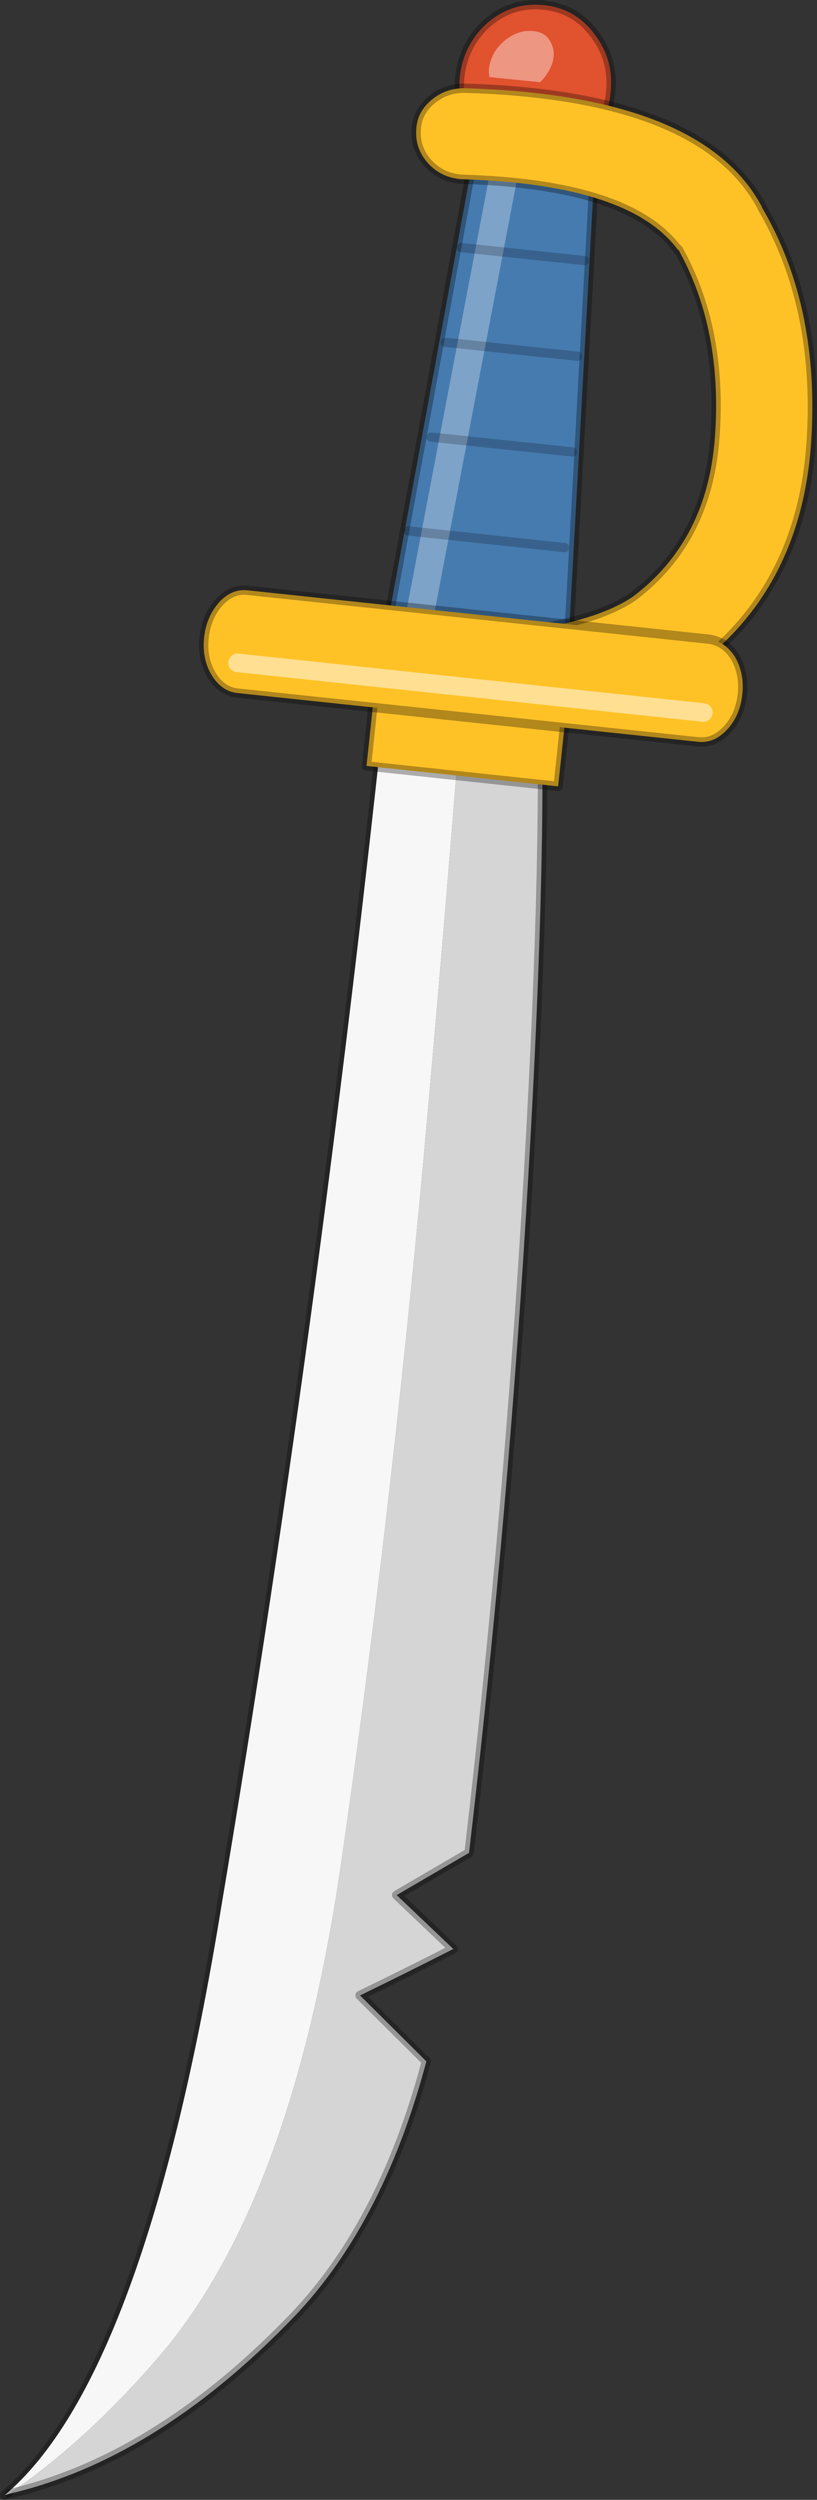<?xml version="1.0" encoding="UTF-8" standalone="no"?>
<svg xmlns:ffdec="https://www.free-decompiler.com/flash" xmlns:xlink="http://www.w3.org/1999/xlink" ffdec:objectType="shape" height="269.1px" width="88.05px" xmlns="http://www.w3.org/2000/svg">
  <rect width="100%" height="100%" fill="#333333" stroke="none"/>
  <g transform="matrix(1.0, 0.0, 0.0, 1.0, 48.5, 246.5)">
    <path d="M1.85 -178.05 L-6.1 -179.5 Q-13.65 -106.6 -24.65 -41.25 -32.8 8.8 -47.65 21.8 L-48.0 22.1" fill="none" stroke="#000000" stroke-linecap="round" stroke-linejoin="round" stroke-opacity="0.302" stroke-width="1.0"/>
    <path d="M1.85 -178.05 L9.7 -176.6 Q10.6 -156.8 8.45 -120.1 6.35 -83.8 2.05 -47.05 L-5.75 -42.5 0.35 -36.7 Q-4.65 -34.15 -9.7 -31.7 L-2.55 -24.6 Q-7.35 -6.55 -17.5 3.6 -31.9 18.3 -47.5 21.95 -39.05 16.15 -31.3 7.1 -17.1 -9.45 -11.8 -45.5 -6.6 -81.25 -2.9 -121.25 -0.4 -148.85 1.85 -178.05" fill="#d5d5d5" fill-rule="evenodd" stroke="none"/>
    <path d="M1.85 -178.05 Q-0.4 -148.85 -2.9 -121.25 -6.6 -81.25 -11.8 -45.5 -17.1 -9.45 -31.3 7.1 -39.05 16.15 -47.5 21.95 L-48.0 22.1 Q-32.9 9.4 -24.65 -41.25 -13.65 -106.6 -6.1 -179.5 L1.85 -178.05" fill="#f7f7f7" fill-rule="evenodd" stroke="none"/>
    <path d="M-47.5 21.95 Q-31.9 18.3 -17.5 3.6 -7.35 -6.55 -2.55 -24.6 L-9.7 -31.7 Q-4.65 -34.15 0.35 -36.7 L-5.75 -42.5 2.05 -47.05 Q6.35 -83.8 8.45 -120.1 10.6 -156.8 9.7 -176.6 L1.85 -178.05" fill="none" stroke="#000000" stroke-linecap="round" stroke-linejoin="round" stroke-opacity="0.302" stroke-width="1.0"/>
    <path d="M-7.1 -177.35 L3.75 -236.3 15.95 -235.0 12.65 -175.1 Q9.2 -158.6 -7.1 -177.35" fill="#467bb0" fill-rule="evenodd" stroke="none"/>
    <path d="M-7.1 -177.35 L3.75 -236.3 15.95 -235.0 12.65 -175.1 Q9.2 -158.6 -7.1 -177.35 Z" fill="none" stroke="#000000" stroke-linecap="round" stroke-linejoin="round" stroke-opacity="0.302" stroke-width="1.0"/>
    <path d="M15.45 -231.9 L1.9 -233.3 Q0.8 -235.5 1.05 -238.2 1.45 -241.75 4.05 -244.05 6.7 -246.3 10.1 -245.95 13.5 -245.6 15.55 -242.85 17.7 -240.05 17.3 -236.5 17.05 -233.8 15.45 -231.9" fill="#e1522f" fill-rule="evenodd" stroke="none"/>
    <path d="M1.9 -233.3 Q0.8 -235.5 1.05 -238.2 1.45 -241.75 4.05 -244.05 6.7 -246.3 10.1 -245.95 13.5 -245.6 15.55 -242.85 17.7 -240.05 17.3 -236.5 17.05 -233.8 15.45 -231.9" fill="none" stroke="#000000" stroke-linecap="round" stroke-linejoin="round" stroke-opacity="0.302" stroke-width="1.0"/>
    <path d="M4.25 -238.2 Q4.05 -239.1 4.45 -240.15 4.95 -241.5 6.25 -242.4 7.55 -243.3 8.95 -243.15 10.3 -243.05 10.85 -241.95 11.45 -240.85 10.95 -239.5 10.55 -238.45 9.7 -237.65 L4.25 -238.2" fill="#ed9681" fill-rule="evenodd" stroke="none"/>
    <path d="M-3.3 -180.05 L5.85 -228.0" fill="none" stroke="#ffffff" stroke-linecap="round" stroke-linejoin="round" stroke-opacity="0.302" stroke-width="3.0"/>
    <path d="M1.1 -169.5 Q-0.6 -170.7 -0.75 -172.8 -1.0 -174.75 0.3 -176.3 1.65 -177.85 3.8 -178.1 15.1 -179.1 19.75 -182.3 27.75 -188.35 28.55 -199.45 29.4 -211.05 24.6 -219.65 L24.6 -219.55 Q19.45 -226.65 1.4 -227.2 -0.75 -227.3 -2.2 -228.75 -3.7 -230.3 -3.65 -232.3 -3.65 -234.3 -2.1 -235.65 -0.5 -237.05 1.65 -237.0 27.2 -236.25 33.6 -224.25 L33.6 -224.2 Q39.95 -213.4 38.9 -198.6 37.75 -183.1 26.35 -174.65 20.25 -169.7 4.95 -168.4 2.75 -168.15 1.1 -169.5" fill="#ffc226" fill-rule="evenodd" stroke="none"/>
    <path d="M1.1 -169.5 Q2.75 -168.15 4.95 -168.4 20.25 -169.7 26.35 -174.65 37.75 -183.1 38.9 -198.6 39.95 -213.4 33.6 -224.2 L33.6 -224.25 Q27.2 -236.25 1.65 -237.0 -0.5 -237.05 -2.1 -235.65 -3.65 -234.3 -3.65 -232.3 -3.7 -230.3 -2.2 -228.75 -0.75 -227.3 1.4 -227.2 19.45 -226.65 24.6 -219.55 L24.6 -219.65 Q29.4 -211.05 28.55 -199.45 27.75 -188.35 19.75 -182.3 15.1 -179.1 3.8 -178.1 1.65 -177.85 0.3 -176.3 -1.0 -174.75 -0.75 -172.8 -0.6 -170.7 1.1 -169.5 Z" fill="none" stroke="#000000" stroke-linecap="round" stroke-linejoin="round" stroke-opacity="0.302" stroke-width="1.0"/>
    <path d="M-7.5 -178.1 L13.15 -175.9 11.65 -161.85 -9.0 -164.05 -7.5 -178.1" fill="#ffc226" fill-rule="evenodd" stroke="none"/>
    <path d="M-7.5 -178.1 L13.15 -175.9 11.65 -161.85 -9.0 -164.05 -7.5 -178.1 Z" fill="none" stroke="#000000" stroke-linecap="round" stroke-linejoin="round" stroke-opacity="0.302" stroke-width="1.0"/>
    <path d="M-22.95 -171.9 Q-24.65 -172.1 -25.7 -173.85 -26.75 -175.6 -26.5 -177.9 -26.25 -180.15 -24.85 -181.7 -23.5 -183.15 -21.8 -182.95 L27.85 -177.7 Q29.6 -177.5 30.7 -175.8 31.75 -174.0 31.5 -171.75 31.25 -169.45 29.85 -167.95 28.45 -166.45 26.7 -166.65 L-22.95 -171.9" fill="#ffc226" fill-rule="evenodd" stroke="none"/>
    <path d="M-22.95 -171.9 L26.7 -166.65 Q28.45 -166.45 29.85 -167.95 31.25 -169.45 31.5 -171.75 31.75 -174.0 30.7 -175.8 29.6 -177.5 27.85 -177.7 L-21.8 -182.95 Q-23.5 -183.15 -24.85 -181.7 -26.25 -180.15 -26.5 -177.9 -26.75 -175.6 -25.7 -173.85 -24.65 -172.1 -22.95 -171.9 Z" fill="none" stroke="#000000" stroke-linecap="round" stroke-linejoin="round" stroke-opacity="0.302" stroke-width="1.0"/>
    <path d="M12.35 -187.55 L-4.5 -189.35 M13.2 -197.85 L-2.05 -199.45 M13.75 -208.15 L-0.5 -209.65 M14.5 -218.45 L1.2 -219.85" fill="none" stroke="#000000" stroke-linecap="round" stroke-linejoin="round" stroke-opacity="0.2" stroke-width="1.0"/>
    <path d="M-22.9 -175.15 L27.3 -169.8" fill="none" stroke="#ffe092" stroke-linecap="round" stroke-linejoin="round" stroke-width="2.0"/>
  </g>
</svg>
